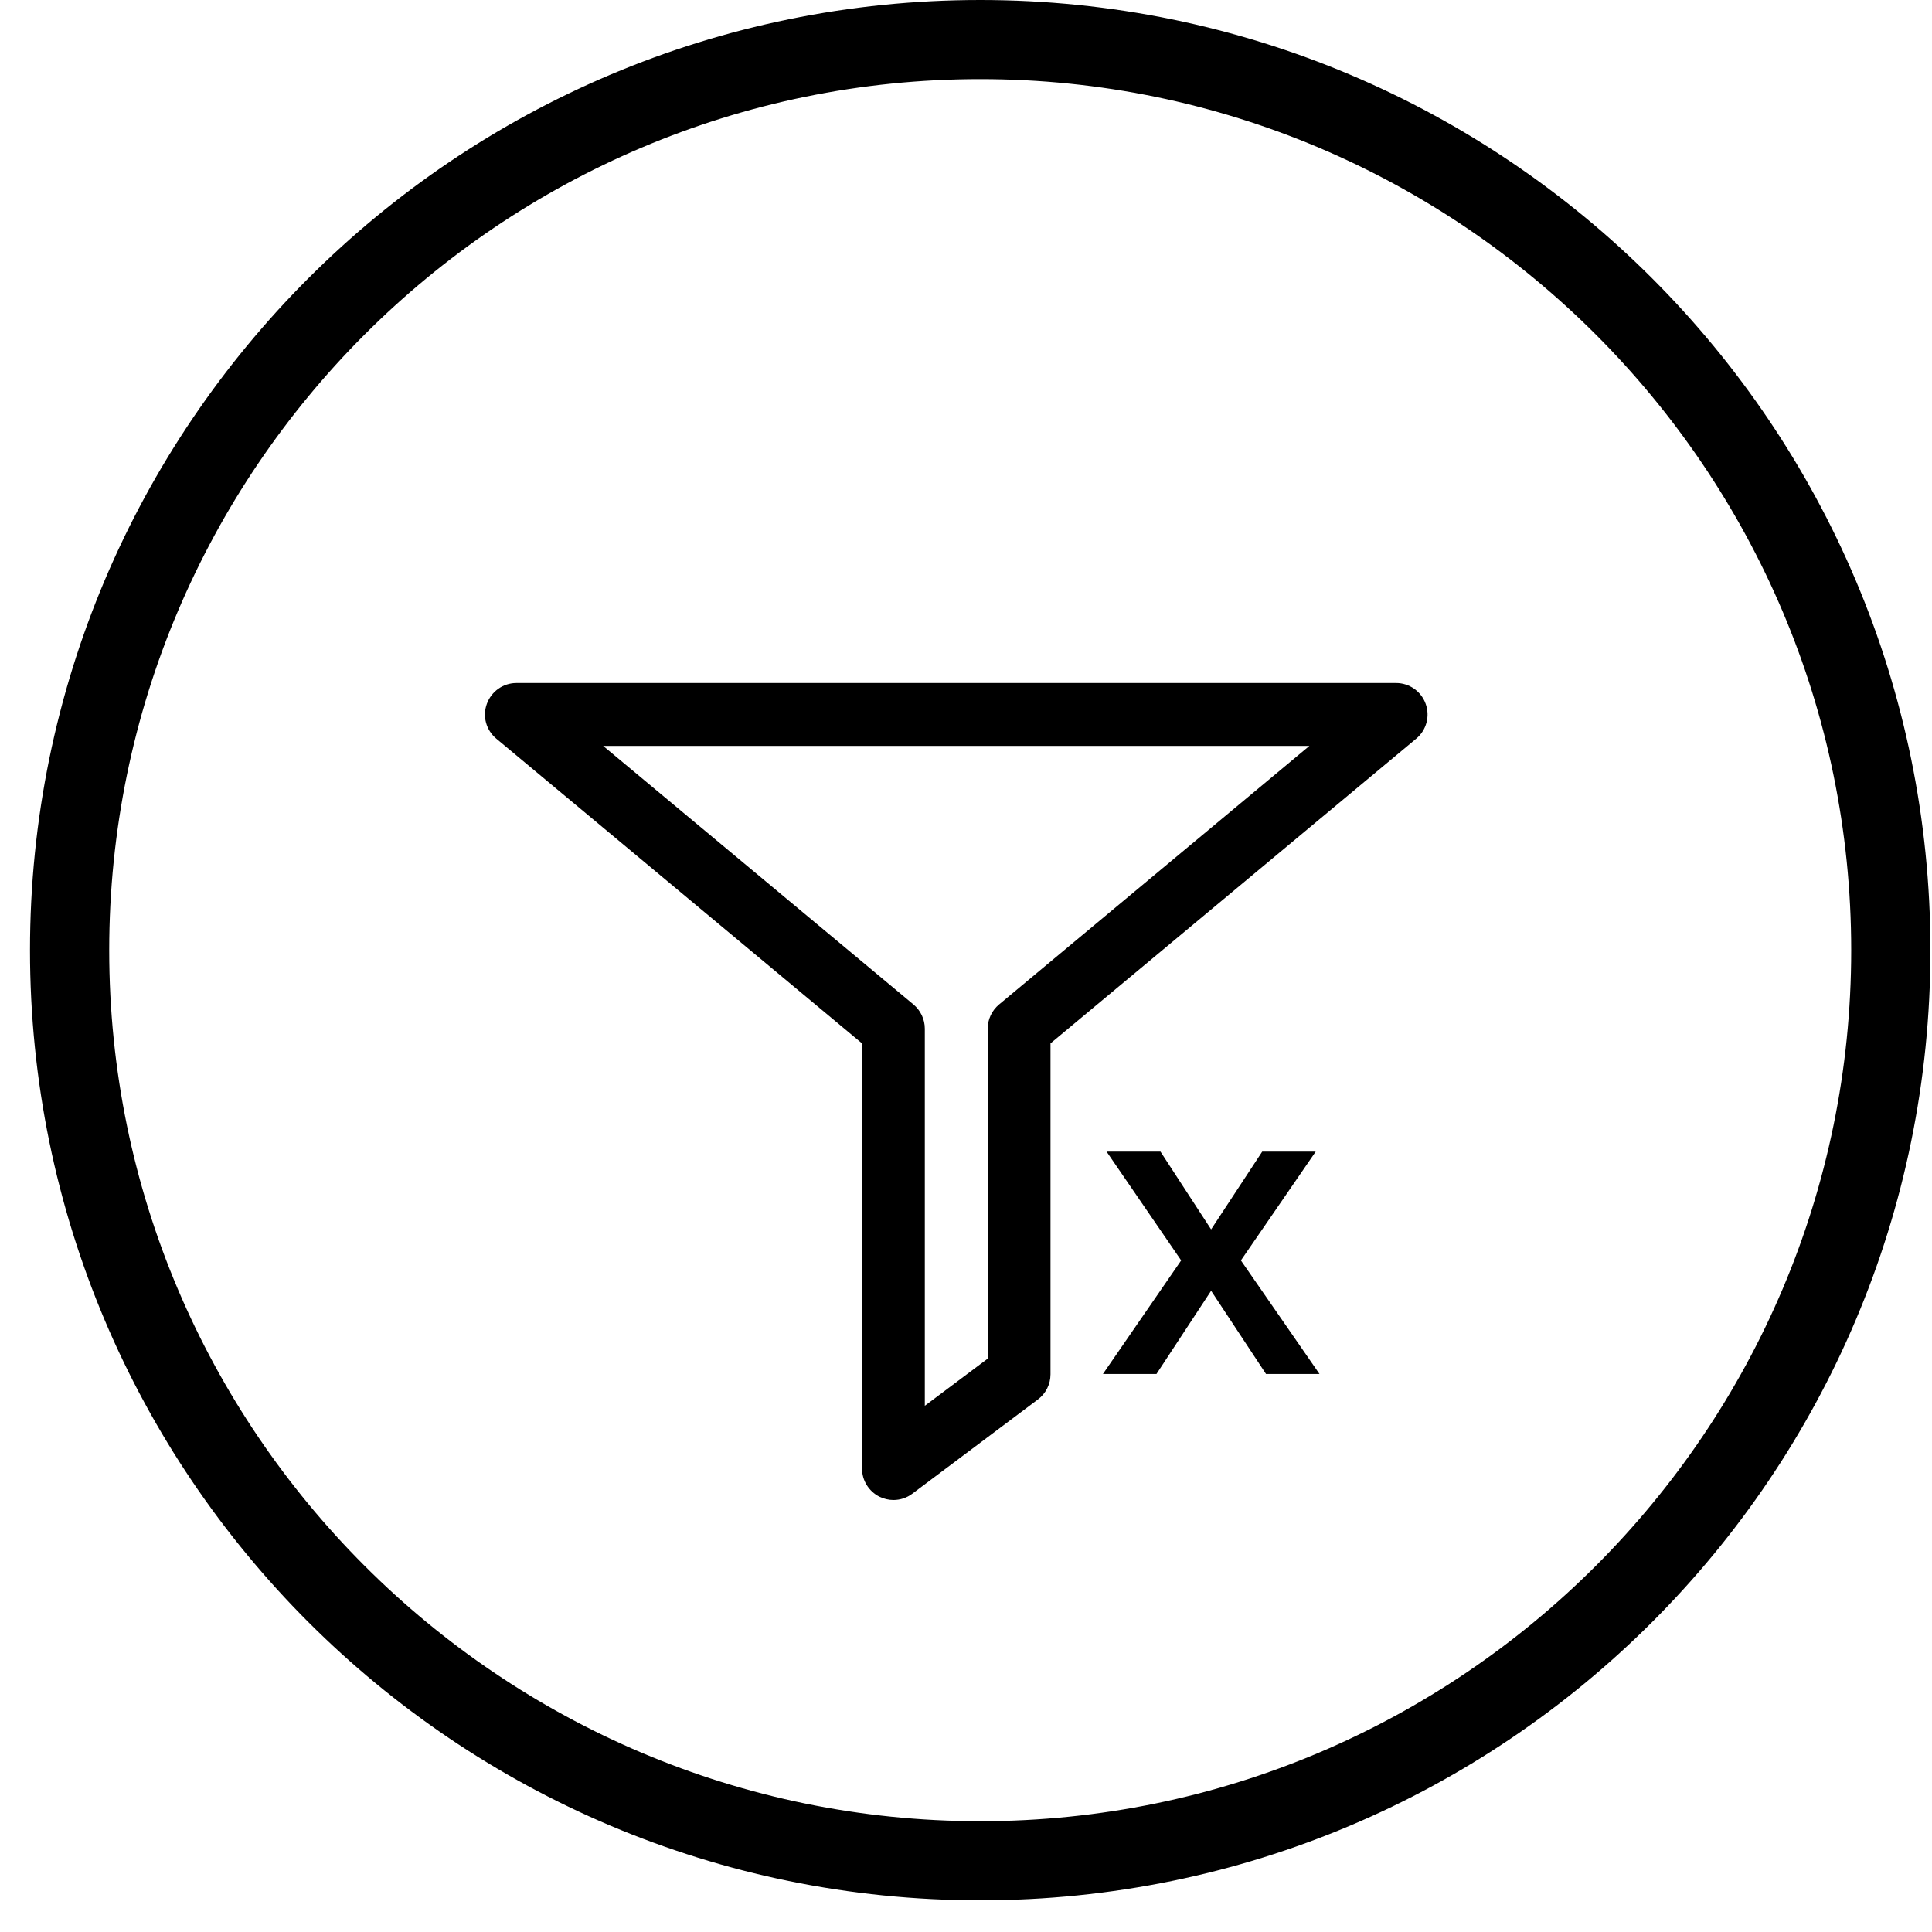 <?xml version="1.0" encoding="UTF-8"?>
<svg width="38px" height="38px" viewBox="0 0 38 38" version="1.1" xmlns="http://www.w3.org/2000/svg" xmlns:xlink="http://www.w3.org/1999/xlink">
    <!-- Generator: Sketch 58 (84663) - https://sketch.com -->
    <title>clear filter@1x</title>
    <desc>Created with Sketch.</desc>
    <g id="10-August-information-gathering" stroke="none" stroke-width="1" fill="none" fill-rule="evenodd">
        <g id="clear-filter" transform="translate(0.59, 0)" fill="#000000">
            <path d="M35.821,18.69 C35.821,28.136 28.136,35.821 18.69,35.821 C9.243,35.821 1.558,28.136 1.558,18.69 C1.558,9.243 9.243,1.556 18.69,1.556 C28.136,1.556 35.821,9.243 35.821,18.69 Z M-5.68434189e-14,18.69 C-5.68434189e-14,29.011 8.368,37.377 18.69,37.377 C29.012,37.377 37.379,29.011 37.379,18.69 C37.379,8.368 29.012,-2.84217094e-14 18.69,-2.84217094e-14 C8.368,-2.84217094e-14 -5.68434189e-14,8.368 -5.68434189e-14,18.69 Z" id="Fill-1759"></path>
            <path d="M26.87,13.434 C27.13,13.434 27.362,13.598 27.451,13.843 C27.54,14.088 27.466,14.361 27.266,14.528 L20.072,20.522 L20.072,27.031 C20.072,27.226 19.981,27.408 19.825,27.525 L17.353,29.38 C17.244,29.462 17.114,29.503 16.982,29.503 C16.889,29.503 16.794,29.48 16.707,29.438 C16.497,29.332 16.365,29.118 16.365,28.884 L16.365,20.522 L9.171,14.528 C8.971,14.361 8.896,14.088 8.986,13.843 C9.075,13.598 9.307,13.434 9.567,13.434 L26.87,13.434 Z M25.164,14.671 L11.273,14.671 L17.377,19.757 C17.518,19.876 17.6,20.049 17.6,20.233 L17.6,27.65 L18.837,26.723 L18.837,20.233 C18.837,20.049 18.918,19.876 19.06,19.757 L25.164,14.671 Z M22.235,22.651 L23.231,24.181 L24.236,22.651 L25.288,22.651 L23.817,24.791 L25.363,27.025 L24.311,27.025 L23.231,25.388 L22.156,27.025 L21.103,27.025 L22.642,24.791 L21.175,22.651 L22.235,22.651 Z" id="Combined-Shape"></path>
        </g>
    </g>
</svg>
